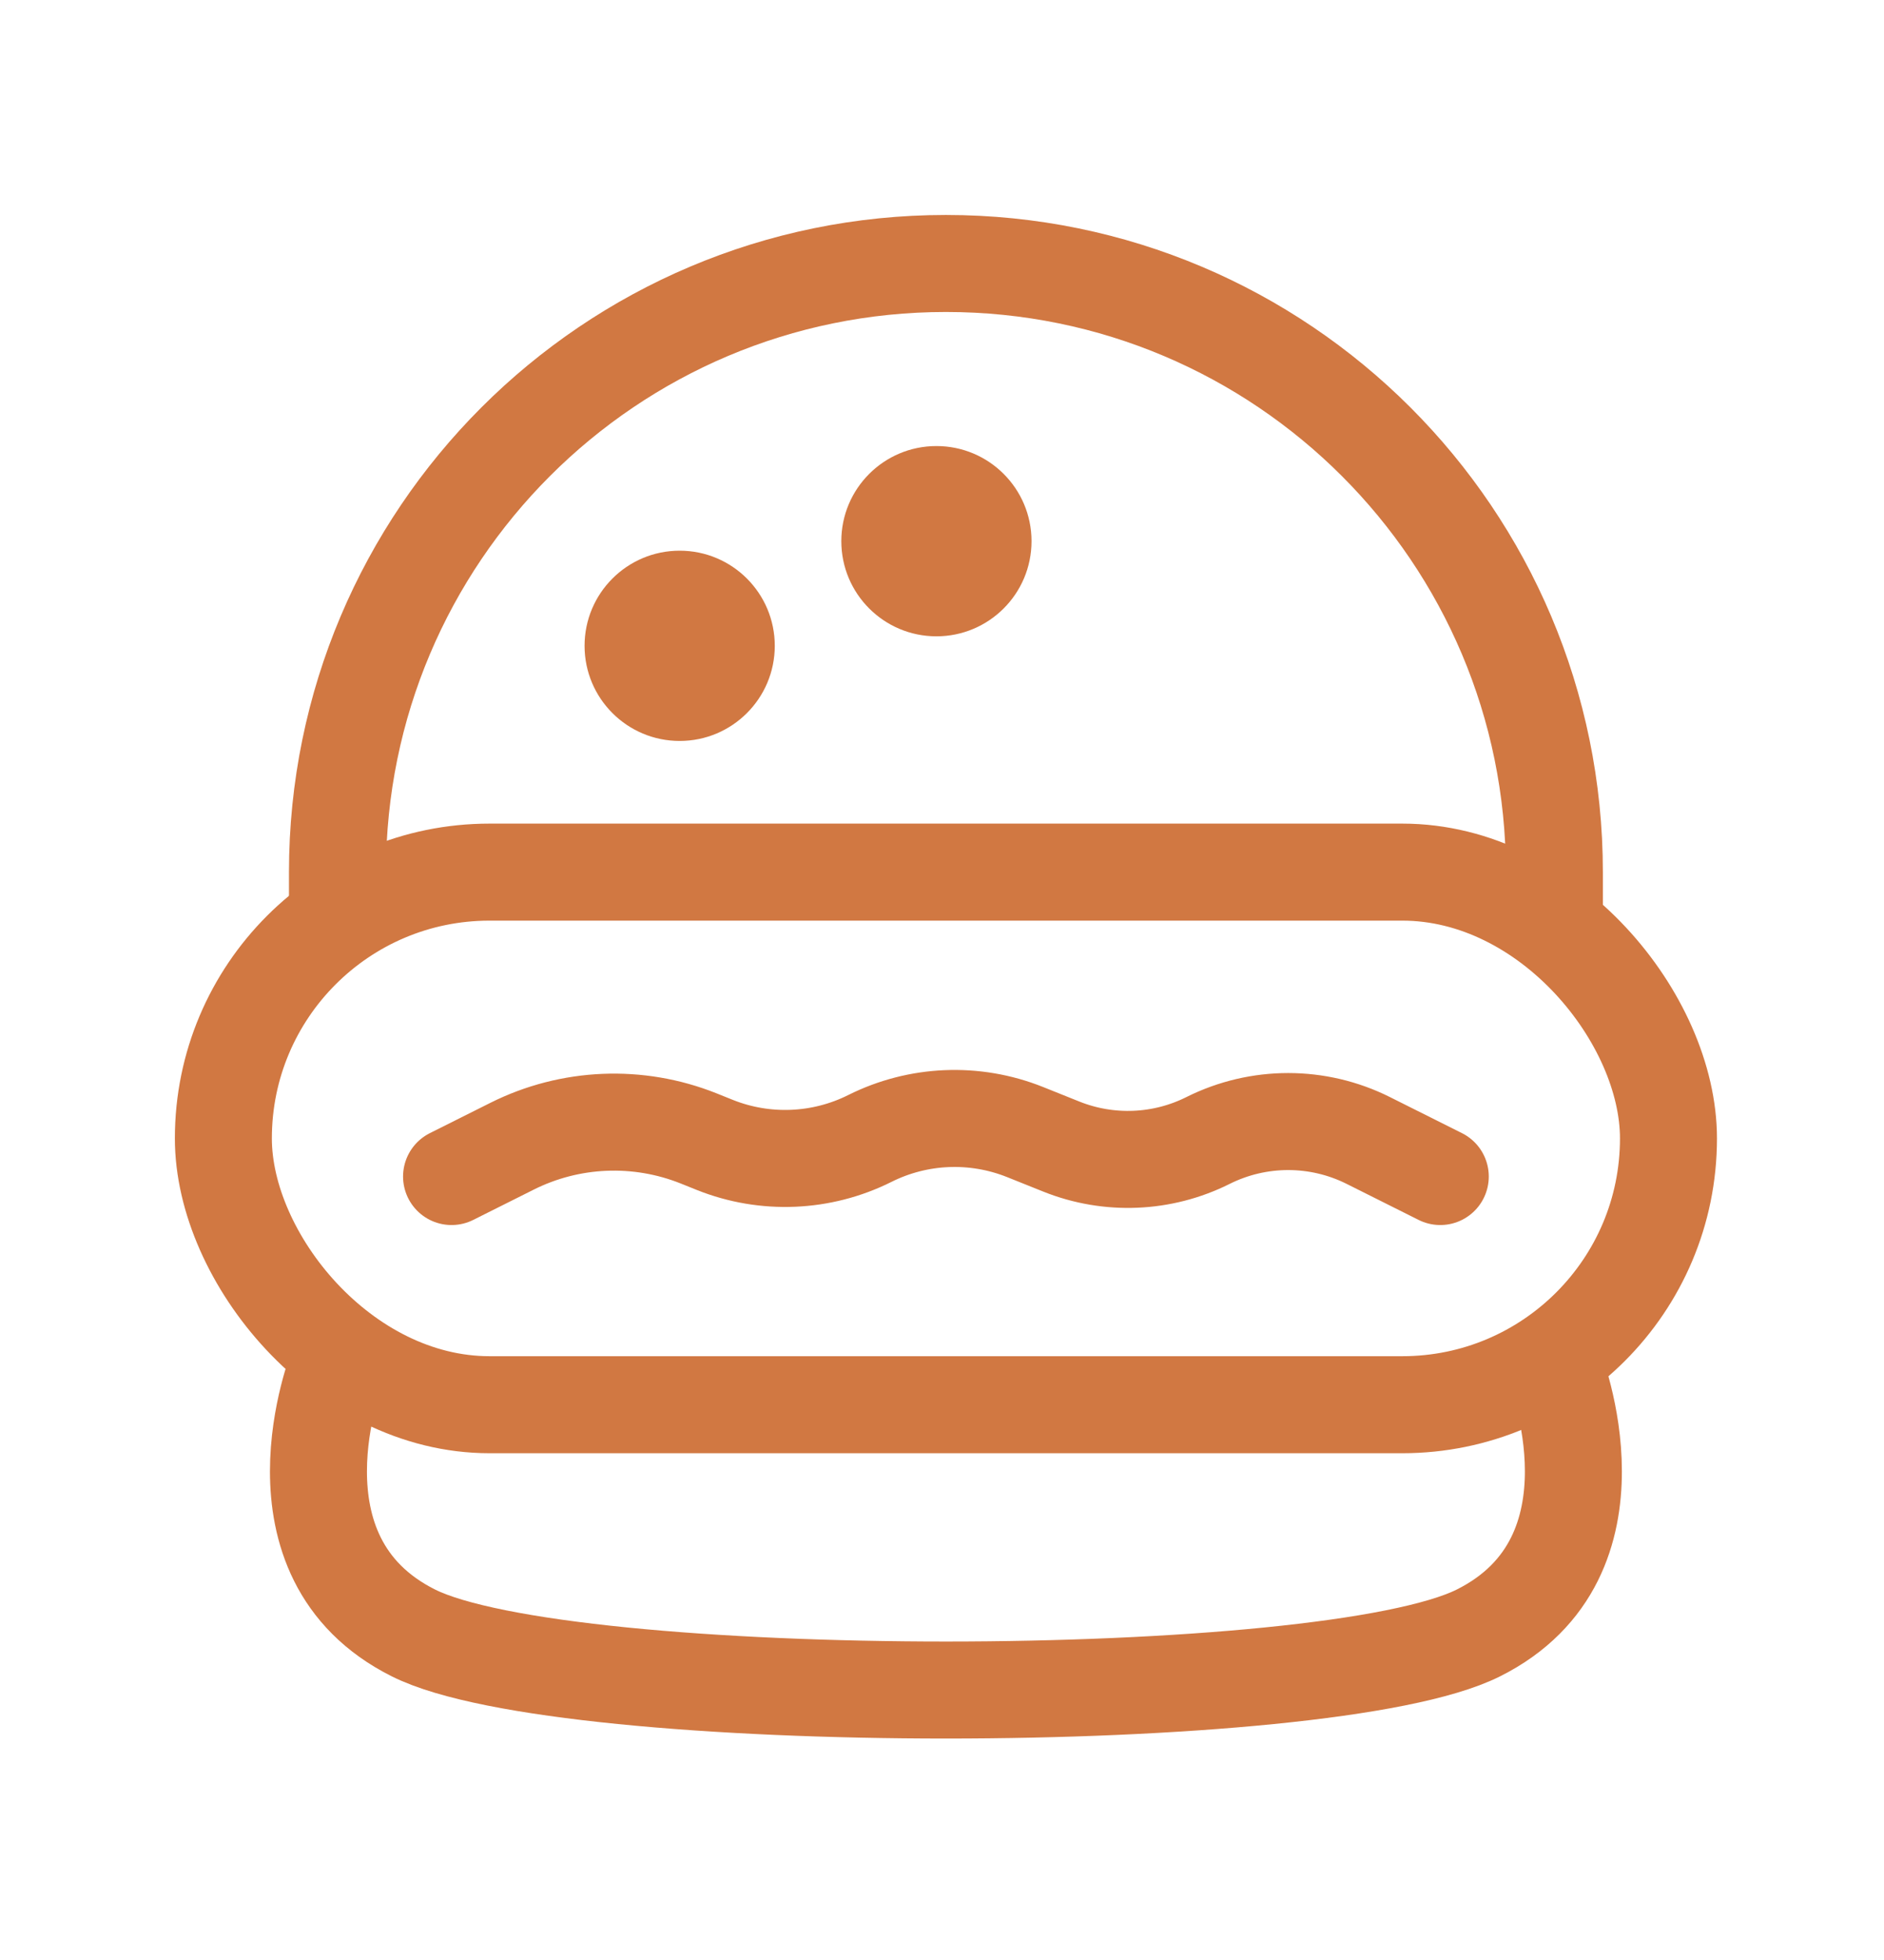 <svg width="25" height="26" viewBox="0 0 25 26" fill="none" xmlns="http://www.w3.org/2000/svg">
<path d="M20.626 12.074V11.569C20.626 7.11 17.011 3.495 12.552 3.495C8.093 3.495 4.478 7.11 4.478 11.569V12.074" stroke="#D17842" stroke-width="1.287" stroke-linecap="round" stroke-linejoin="round"/>
<path d="M4.478 18.13C4.478 18.13 3.469 20.653 5.487 21.662C7.506 22.671 17.598 22.671 19.617 21.662C21.635 20.653 20.626 18.13 20.626 18.13" stroke="#D17842" stroke-width="1.287" stroke-linecap="round" stroke-linejoin="round"/>
<rect x="2.964" y="11.569" width="19.176" height="7.065" rx="3.532" stroke="#D17842" stroke-width="1.287" stroke-linecap="round" stroke-linejoin="round"/>
<path d="M5.992 15.607L6.795 15.205C7.568 14.818 8.469 14.781 9.272 15.102L9.486 15.188C10.152 15.454 10.901 15.423 11.543 15.102V15.102C12.185 14.781 12.933 14.75 13.6 15.016L14.084 15.21C14.714 15.462 15.423 15.433 16.03 15.129V15.129C16.7 14.794 17.488 14.794 18.157 15.129L19.112 15.607" stroke="#D17842" stroke-width="1.287" stroke-linecap="round" stroke-linejoin="round"/>
<circle cx="9.019" cy="8.567" r="1.262" fill="#D17842"/>
<circle cx="12.426" cy="7.179" r="1.262" fill="#D17842"/>
</svg>
